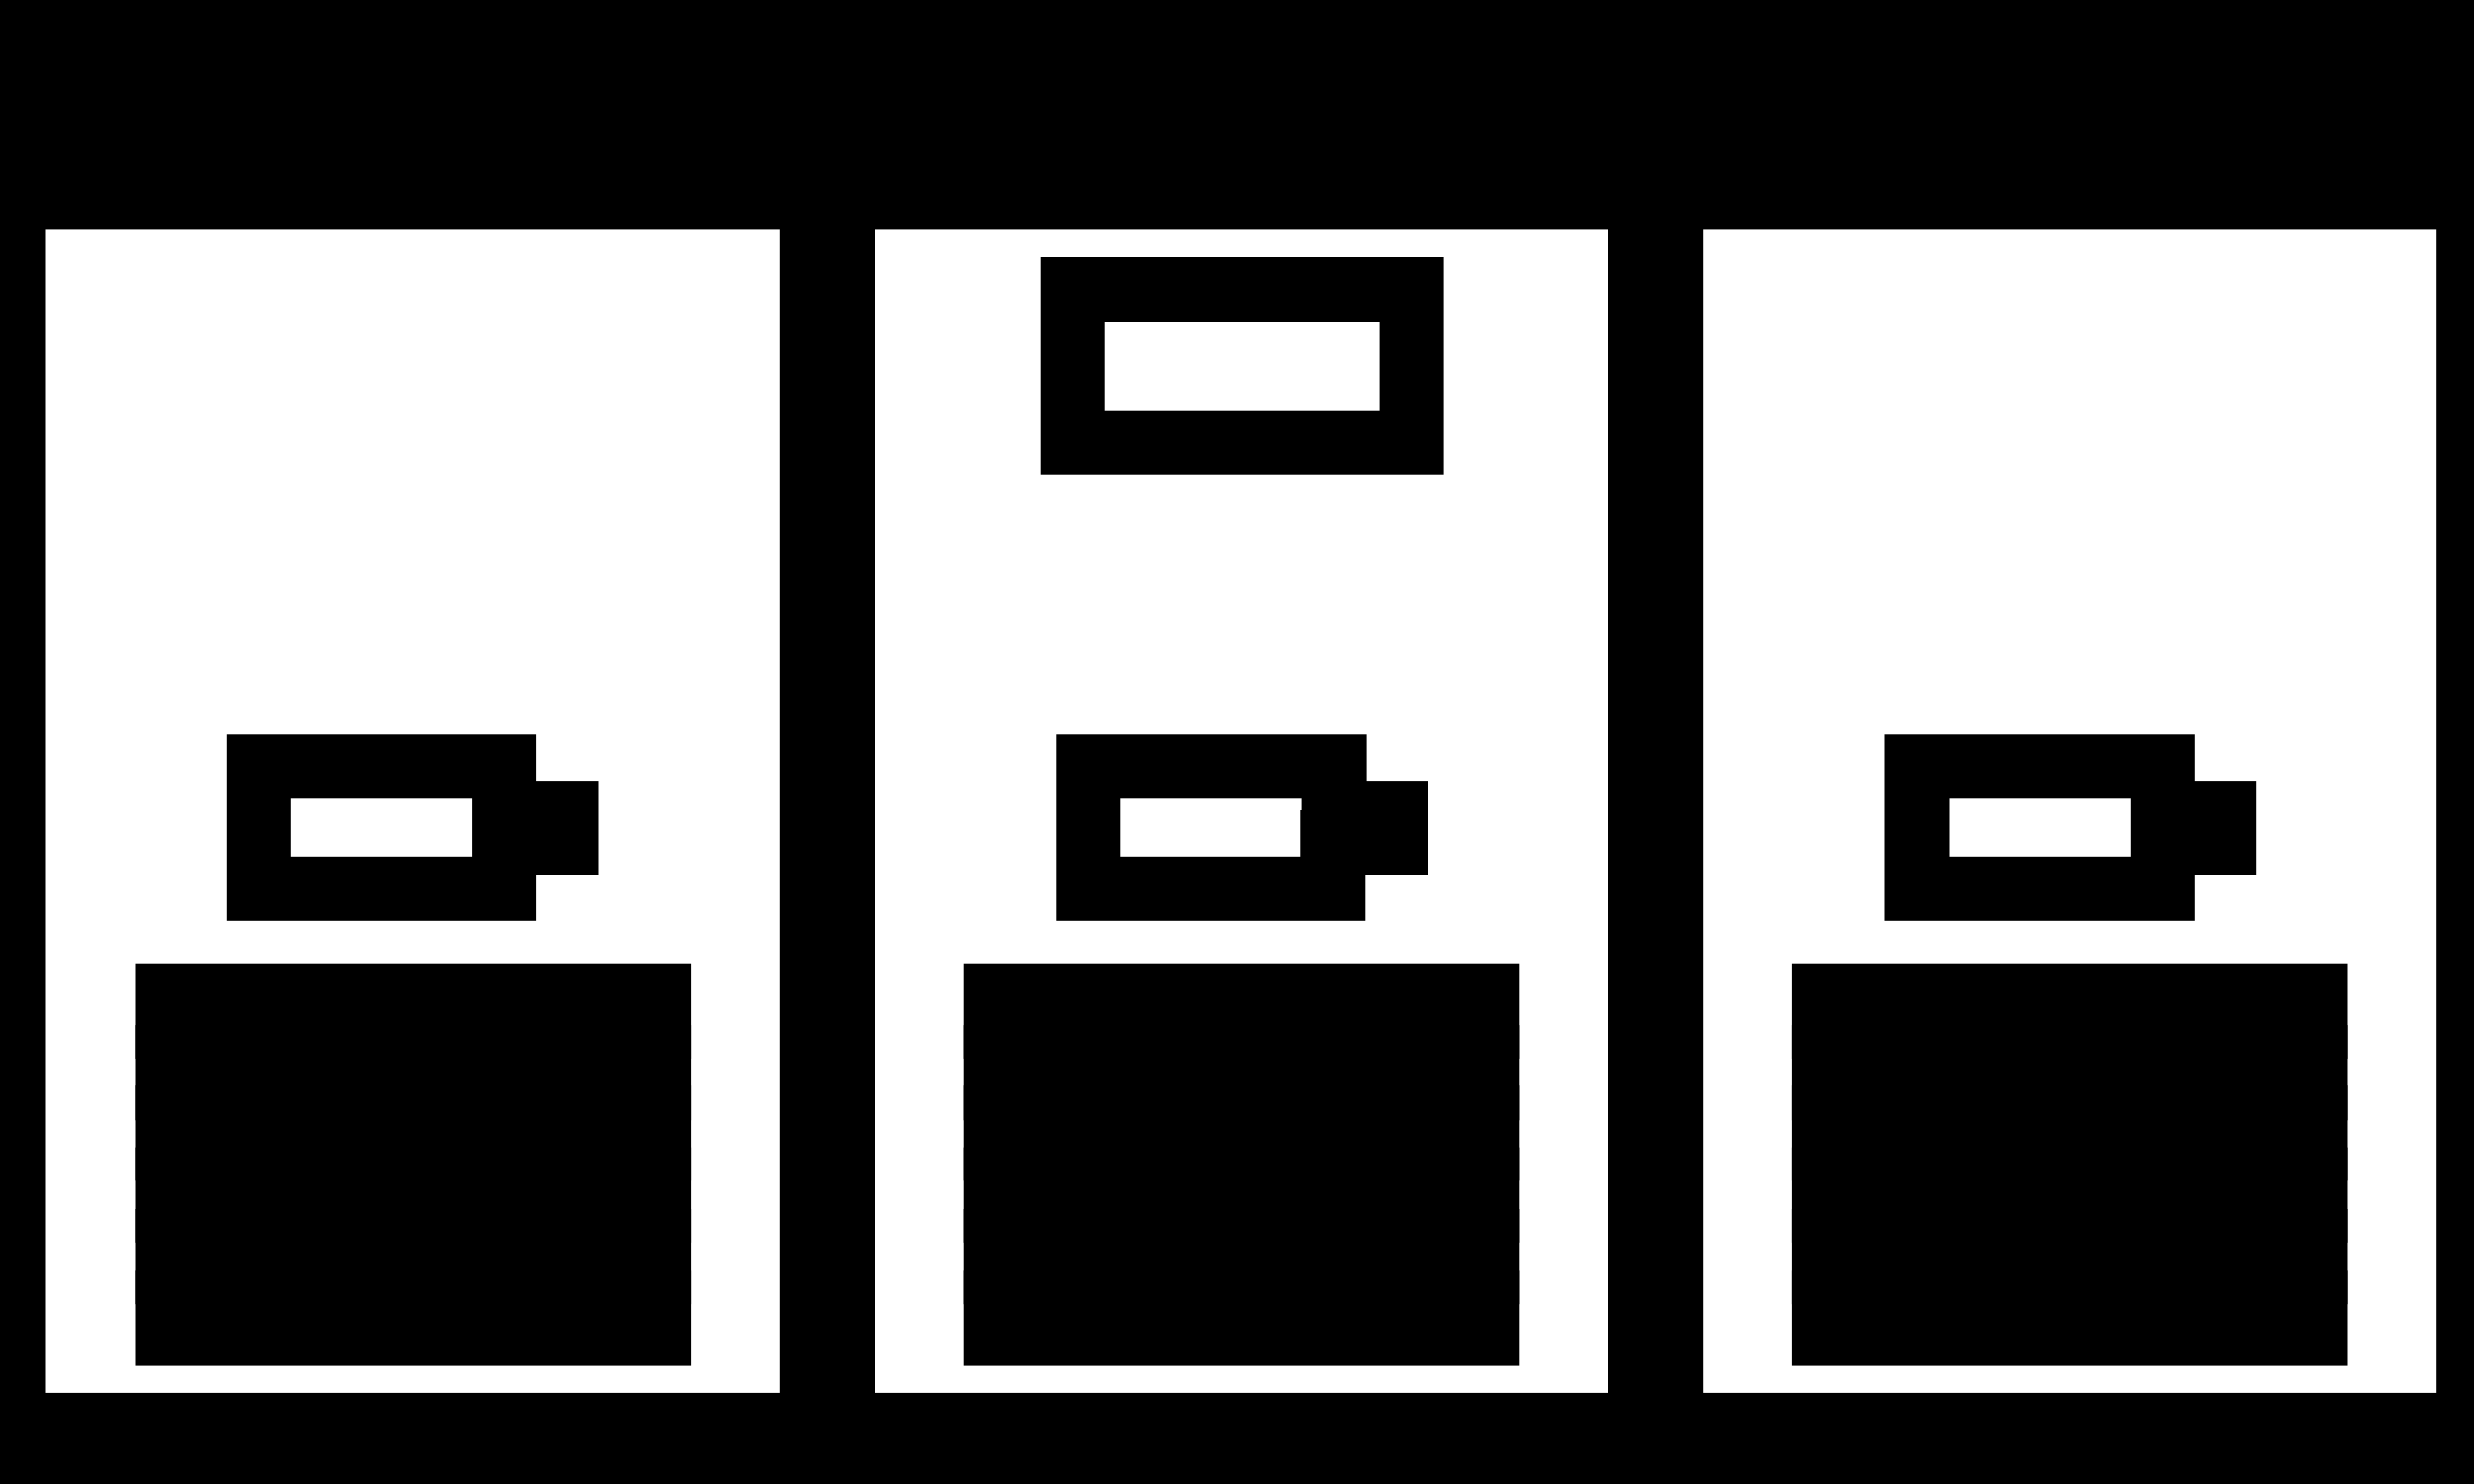 <svg data-v-9833e8b2="" version="1.1" xmlns="http://www.w3.org/2000/svg" xmlns:xlink="http://www.w3.org/1999/xlink" width="25" height="15"><g data-v-9833e8b2=""><path data-v-9833e8b2="" transform="scale(0.13)" fill="none" stroke="currentColor" paint-order="fill stroke markers" d="m1,1l190.9,0l0,114.5l-190.9,0l0,-114.5l0,0z" stroke-width="5" stroke-miterlimit="10" stroke-dasharray=""></path><path data-v-9833e8b2="" transform="scale(0.13)" fill="none" stroke="currentColor" paint-order="fill stroke markers" d="m1,1l190.9,0l0,4.8l-190.9,0l0,-4.8l0,0z" stroke-width="5" stroke-miterlimit="10" stroke-dasharray=""></path><path data-v-9833e8b2="" transform="scale(0.13)" fill="none" stroke="currentColor" paint-order="fill stroke markers" d="m1,10.6l190.9,0l0,4.7l-190.9,0l0,-4.7l0,0z" stroke-width="5" stroke-miterlimit="10" stroke-dasharray=""></path><path data-v-9833e8b2="" transform="scale(0.13)" fill="none" stroke="currentColor" paint-order="fill stroke markers" d="m1,110.8l190.9,0l0,4.8l-190.9,0l0,-4.8l0,0z" stroke-width="5" stroke-miterlimit="10" stroke-dasharray=""></path><path data-v-9833e8b2="" transform="scale(0.13)" fill="none" stroke="currentColor" paint-order="fill stroke markers" d="m63.1,5.8l2.4,0l0,105l-2.4,0l0,-105l0,0z" stroke-width="5" stroke-miterlimit="10" stroke-dasharray=""></path><path data-v-9833e8b2="" transform="scale(0.13)" fill="none" stroke="currentColor" paint-order="fill stroke markers" d="m127.5,5.8l2.4,0l0,105l-2.4,0l0,-105l0,0z" stroke-width="5" stroke-miterlimit="10" stroke-dasharray=""></path><path data-v-9833e8b2="" transform="scale(0.13)" fill="none" stroke="currentColor" paint-order="fill stroke markers" d="m83.4,22.5l26.3,0l0,11.9l-26.3,0l0,-11.9l0,0z" stroke-width="5" stroke-miterlimit="10" stroke-dasharray=""></path><path data-v-9833e8b2="" transform="scale(0.13)" fill="none" stroke="currentColor" paint-order="fill stroke markers" d="m44,65.5l-4.8,0l0,3.6l-19.1,0l0,-9.5l19.1,0l0,3.6l4.8,0l0,2.3z" stroke-width="5" stroke-miterlimit="10" stroke-dasharray=""></path><path data-v-9833e8b2="" transform="scale(0.13)" fill="none" stroke="currentColor" paint-order="fill stroke markers" d="m13,77.4l38.2,0l0,2.4l-38.2,0l0,-2.4l0,0z" stroke-width="5" stroke-miterlimit="10" stroke-dasharray=""></path><path data-v-9833e8b2="" transform="scale(0.13)" fill="none" stroke="currentColor" paint-order="fill stroke markers" d="m13,82.2l38.2,0l0,2.4l-38.2,0l0,-2.4l0,0z" stroke-width="5" stroke-miterlimit="10" stroke-dasharray=""></path><path data-v-9833e8b2="" transform="scale(0.13)" fill="none" stroke="currentColor" paint-order="fill stroke markers" d="m13,86.9l38.2,0l0,2.4l-38.2,0l0,-2.4l0,0z" stroke-width="5" stroke-miterlimit="10" stroke-dasharray=""></path><path data-v-9833e8b2="" transform="scale(0.13)" fill="none" stroke="currentColor" paint-order="fill stroke markers" d="m13,91.7l38.2,0l0,2.4l-38.2,0l0,-2.4l0,0z" stroke-width="5" stroke-miterlimit="10" stroke-dasharray=""></path><path data-v-9833e8b2="" transform="scale(0.13)" fill="none" stroke="currentColor" paint-order="fill stroke markers" d="m13,96.5l38.2,0l0,2.4l-38.2,0l0,-2.4l0,0z" stroke-width="5" stroke-miterlimit="10" stroke-dasharray=""></path><path data-v-9833e8b2="" transform="scale(0.13)" fill="none" stroke="currentColor" paint-order="fill stroke markers" d="m13,101.3l38.2,0l0,2.4l-38.2,0l0,-2.4l0,0z" stroke-width="5" stroke-miterlimit="10" stroke-dasharray=""></path><path data-v-9833e8b2="" transform="scale(0.13)" fill="none" stroke="currentColor" paint-order="fill stroke markers" d="m108.4,65.5l-4.8,0l0,3.6l-19,0l0,-9.5l19.1,0l0,3.6l4.8,0l0,2.3l-0.1,0z" stroke-width="5" stroke-miterlimit="10" stroke-dasharray=""></path><path data-v-9833e8b2="" transform="scale(0.13)" fill="none" stroke="currentColor" paint-order="fill stroke markers" d="m77.4,77.4l38.2,0l0,2.4l-38.2,0l0,-2.4l0,0z" stroke-width="5" stroke-miterlimit="10" stroke-dasharray=""></path><path data-v-9833e8b2="" transform="scale(0.13)" fill="none" stroke="currentColor" paint-order="fill stroke markers" d="m77.4,82.2l38.2,0l0,2.4l-38.2,0l0,-2.4l0,0z" stroke-width="5" stroke-miterlimit="10" stroke-dasharray=""></path><path data-v-9833e8b2="" transform="scale(0.13)" fill="none" stroke="currentColor" paint-order="fill stroke markers" d="m77.4,86.9l38.2,0l0,2.4l-38.2,0l0,-2.4l0,0z" stroke-width="5" stroke-miterlimit="10" stroke-dasharray=""></path><path data-v-9833e8b2="" transform="scale(0.13)" fill="none" stroke="currentColor" paint-order="fill stroke markers" d="m77.4,91.7l38.2,0l0,2.4l-38.2,0l0,-2.4l0,0z" stroke-width="5" stroke-miterlimit="10" stroke-dasharray=""></path><path data-v-9833e8b2="" transform="scale(0.13)" fill="none" stroke="currentColor" paint-order="fill stroke markers" d="m77.4,96.5l38.2,0l0,2.4l-38.2,0l0,-2.4l0,0z" stroke-width="5" stroke-miterlimit="10" stroke-dasharray=""></path><path data-v-9833e8b2="" transform="scale(0.13)" fill="none" stroke="currentColor" paint-order="fill stroke markers" d="m77.4,101.3l38.2,0l0,2.4l-38.2,0l0,-2.4l0,0z" stroke-width="5" stroke-miterlimit="10" stroke-dasharray=""></path><path data-v-9833e8b2="" transform="scale(0.13)" fill="none" stroke="currentColor" paint-order="fill stroke markers" d="m172.9,65.5l-4.8,0l0,3.6l-19.1,0l0,-9.5l19.1,0l0,3.6l4.8,0l0,2.3z" stroke-width="5" stroke-miterlimit="10" stroke-dasharray=""></path><path data-v-9833e8b2="" transform="scale(0.13)" fill="none" stroke="currentColor" paint-order="fill stroke markers" d="m141.8,77.4l38.2,0l0,2.4l-38.2,0l0,-2.4l0,0z" stroke-width="5" stroke-miterlimit="10" stroke-dasharray=""></path><path data-v-9833e8b2="" transform="scale(0.13)" fill="none" stroke="currentColor" paint-order="fill stroke markers" d="m141.8,82.2l38.2,0l0,2.4l-38.2,0l0,-2.4l0,0z" stroke-width="5" stroke-miterlimit="10" stroke-dasharray=""></path><path data-v-9833e8b2="" transform="scale(0.13)" fill="none" stroke="currentColor" paint-order="fill stroke markers" d="m141.8,86.9l38.2,0l0,2.4l-38.2,0l0,-2.4l0,0z" stroke-width="5" stroke-miterlimit="10" stroke-dasharray=""></path><path data-v-9833e8b2="" transform="scale(0.13)" fill="none" stroke="currentColor" paint-order="fill stroke markers" d="m141.8,91.7l38.2,0l0,2.4l-38.2,0l0,-2.4l0,0z" stroke-width="5" stroke-miterlimit="10" stroke-dasharray=""></path><path data-v-9833e8b2="" transform="scale(0.13)" fill="none" stroke="currentColor" paint-order="fill stroke markers" d="m141.8,96.5l38.2,0l0,2.4l-38.2,0l0,-2.4l0,0z" stroke-width="5" stroke-miterlimit="10" stroke-dasharray=""></path><path data-v-9833e8b2="" transform="scale(0.13)" fill="none" stroke="currentColor" paint-order="fill stroke markers" d="m141.8,101.3l38.2,0l0,2.4l-38.2,0l0,-2.4l0,0z" stroke-width="5" stroke-miterlimit="10" stroke-dasharray=""></path></g></svg>